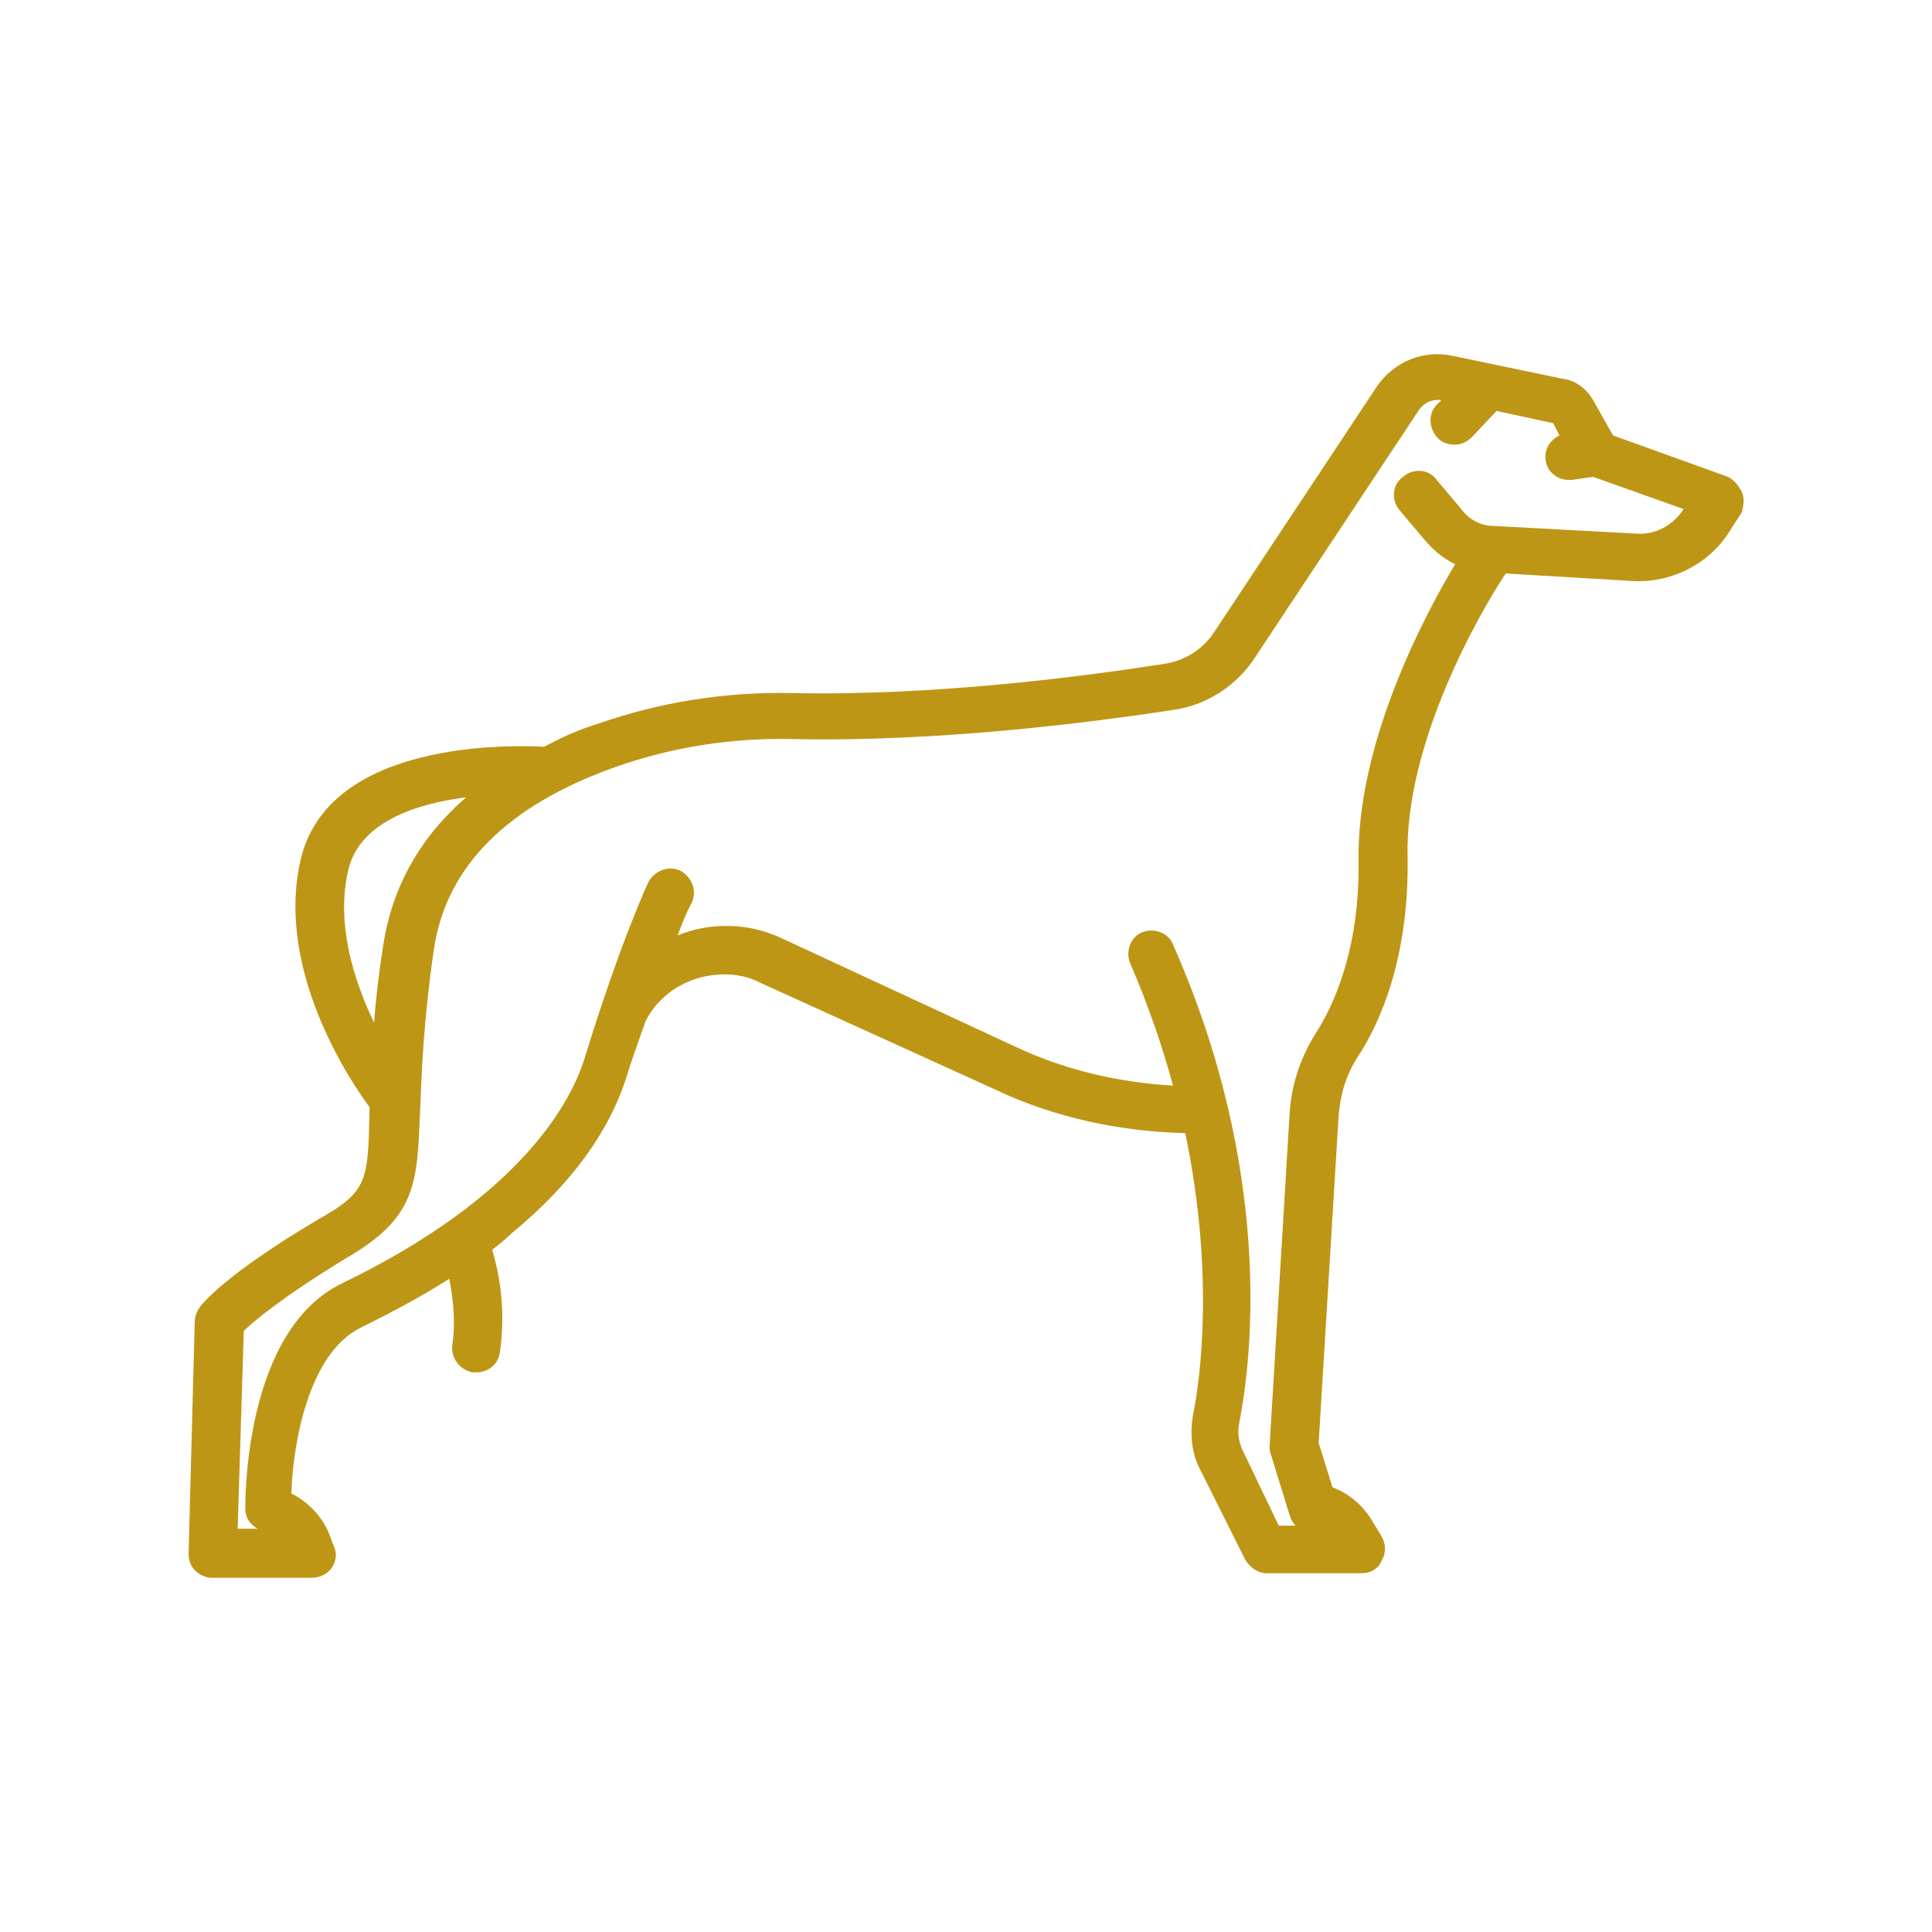 <?xml version="1.0" encoding="utf-8"?>
<!-- Generator: Adobe Illustrator 24.3.0, SVG Export Plug-In . SVG Version: 6.00 Build 0)  -->
<svg version="1.1" id="Layer_1" xmlns="http://www.w3.org/2000/svg" xmlns:xlink="http://www.w3.org/1999/xlink" x="0px" y="0px"
	 viewBox="0 0 126 126" enable-background="new 0 0 126 126" xml:space="preserve">
<path fill="#BE9615" d="M113.6,32.1c-0.2-0.4-0.5-0.8-0.9-1l-7.5-2.7l-1.3-2.3c-0.4-0.7-1.1-1.3-2-1.4l-7.2-1.5
	c-1.9-0.4-3.8,0.4-4.9,2l-10.6,16c-0.7,1.1-1.9,1.9-3.3,2.1c-5.1,0.8-15,2.1-24.2,1.9c-4.4-0.1-8.7,0.6-12.7,2
	c-1.3,0.4-2.4,0.9-3.5,1.5c-2-0.1-14.1-0.5-15.9,7.4c-1.7,7.4,3.6,14.9,4.5,16.1c0,0.1,0,0.2,0,0.2c-0.1,4.6-0.1,5.3-3.3,7.1
	c-6.1,3.6-7.7,5.6-7.8,5.8c-0.2,0.3-0.3,0.6-0.3,0.9l-0.4,15.1c0,0.4,0.1,0.8,0.4,1.1s0.7,0.5,1.1,0.5h6.5c0.5,0,1-0.2,1.3-0.6
	c0.3-0.4,0.4-0.9,0.2-1.4l-0.2-0.5c-0.4-1.3-1.4-2.4-2.6-3c0.1-3.2,1.1-9.1,4.5-10.8c1.6-0.8,3.6-1.8,5.8-3.2c0.3,1.5,0.4,3,0.2,4.3
	c-0.1,0.8,0.4,1.6,1.3,1.8c0.1,0,0.2,0,0.3,0c0.7,0,1.4-0.5,1.5-1.3c0.3-2.1,0.2-4.3-0.5-6.7c0.4-0.3,0.9-0.7,1.3-1.1
	c3.9-3.2,6.4-6.7,7.5-10.3c0.3-1,1.1-3.2,1.2-3.5c0.6-1.2,1.7-2.2,3.1-2.7c1.4-0.5,3.1-0.5,4.4,0.2L65,71.1
	c3.8,1.8,8.1,2.7,12.3,2.8c1.9,9.1,1,16,0.5,18.4c-0.2,1.2-0.1,2.5,0.5,3.6l2.9,5.8c0.3,0.5,0.8,0.9,1.4,0.9h6.2
	c0.6,0,1.1-0.3,1.3-0.8c0.3-0.5,0.3-1.1,0-1.6l-0.6-1c-0.6-1-1.5-1.8-2.6-2.2L86,94.1l1.3-21.3c0.1-1.4,0.5-2.7,1.2-3.8
	c1.6-2.4,3.4-6.7,3.3-13.1c-0.2-7.5,4.8-16.1,6.4-18.5l8.4,0.5c2.4,0.1,4.8-1.1,6.1-3.1l0.9-1.4C113.7,33,113.8,32.5,113.6,32.1z
	 M22.7,56.8c0.7-3.2,4.5-4.4,7.7-4.8c-3,2.6-4.8,5.8-5.4,9.6c-0.3,1.9-0.5,3.6-0.6,5.1C23.1,64,21.9,60.3,22.7,56.8z M106.7,34.8
	l-9.3-0.5c-0.8,0-1.6-0.4-2.1-1.1l-1.6-1.9c-0.5-0.7-1.5-0.8-2.2-0.2c-0.7,0.5-0.8,1.5-0.2,2.2l1.6,1.9c0.6,0.7,1.2,1.2,2,1.6
	c-2.1,3.5-6.4,11.7-6.3,19.3c0.1,5.9-1.7,9.6-2.8,11.3c-1,1.6-1.6,3.4-1.7,5.3l-1.3,21.6c0,0.2,0,0.4,0.1,0.6l1.2,3.9
	c0.1,0.3,0.2,0.5,0.4,0.7h-1.1L81,94.5c-0.2-0.5-0.3-1-0.2-1.6c0.9-4.5,2.2-16.6-4.3-31.3c-0.3-0.8-1.3-1.1-2-0.8
	c-0.8,0.3-1.1,1.3-0.8,2c1.2,2.8,2.1,5.4,2.8,8c-3.5-0.2-7-1-10.2-2.5l-15.3-7.1c-2.1-1-4.6-1.1-6.8-0.2h0c0.5-1.4,0.9-2.1,0.9-2.1
	c0.4-0.8,0-1.7-0.7-2.1c-0.8-0.4-1.7,0-2.1,0.7c-0.1,0.2-1.9,4.1-4.2,11.6c-0.8,2.5-3.8,8.8-15.8,14.6c-6.4,3.1-6.3,14.2-6.3,14.7
	c0,0.6,0.3,1,0.8,1.3h-1.3l0.4-12.9c0.6-0.6,2.5-2.2,6.6-4.7c4.7-2.7,4.7-4.9,4.9-9.7c0.1-2.4,0.2-5.7,0.9-10.5
	c0.8-5.4,4.8-9.4,11.9-11.9c3.7-1.3,7.6-1.9,11.6-1.8c9.4,0.2,19.5-1.1,24.7-1.9c2.2-0.3,4.2-1.6,5.4-3.5l10.6-16
	c0.3-0.5,0.9-0.8,1.5-0.7l-0.3,0.3c-0.6,0.6-0.5,1.6,0.1,2.2c0.3,0.3,0.7,0.4,1.1,0.4c0.4,0,0.8-0.2,1.1-0.5l1.6-1.7l3.7,0.8
	l0.4,0.8c-0.6,0.3-1,0.9-0.9,1.6c0.1,0.8,0.8,1.3,1.5,1.3c0.1,0,0.1,0,0.2,0l1.4-0.2l5.9,2.1C109.1,34.3,107.9,34.9,106.7,34.8z"/>
</svg>
